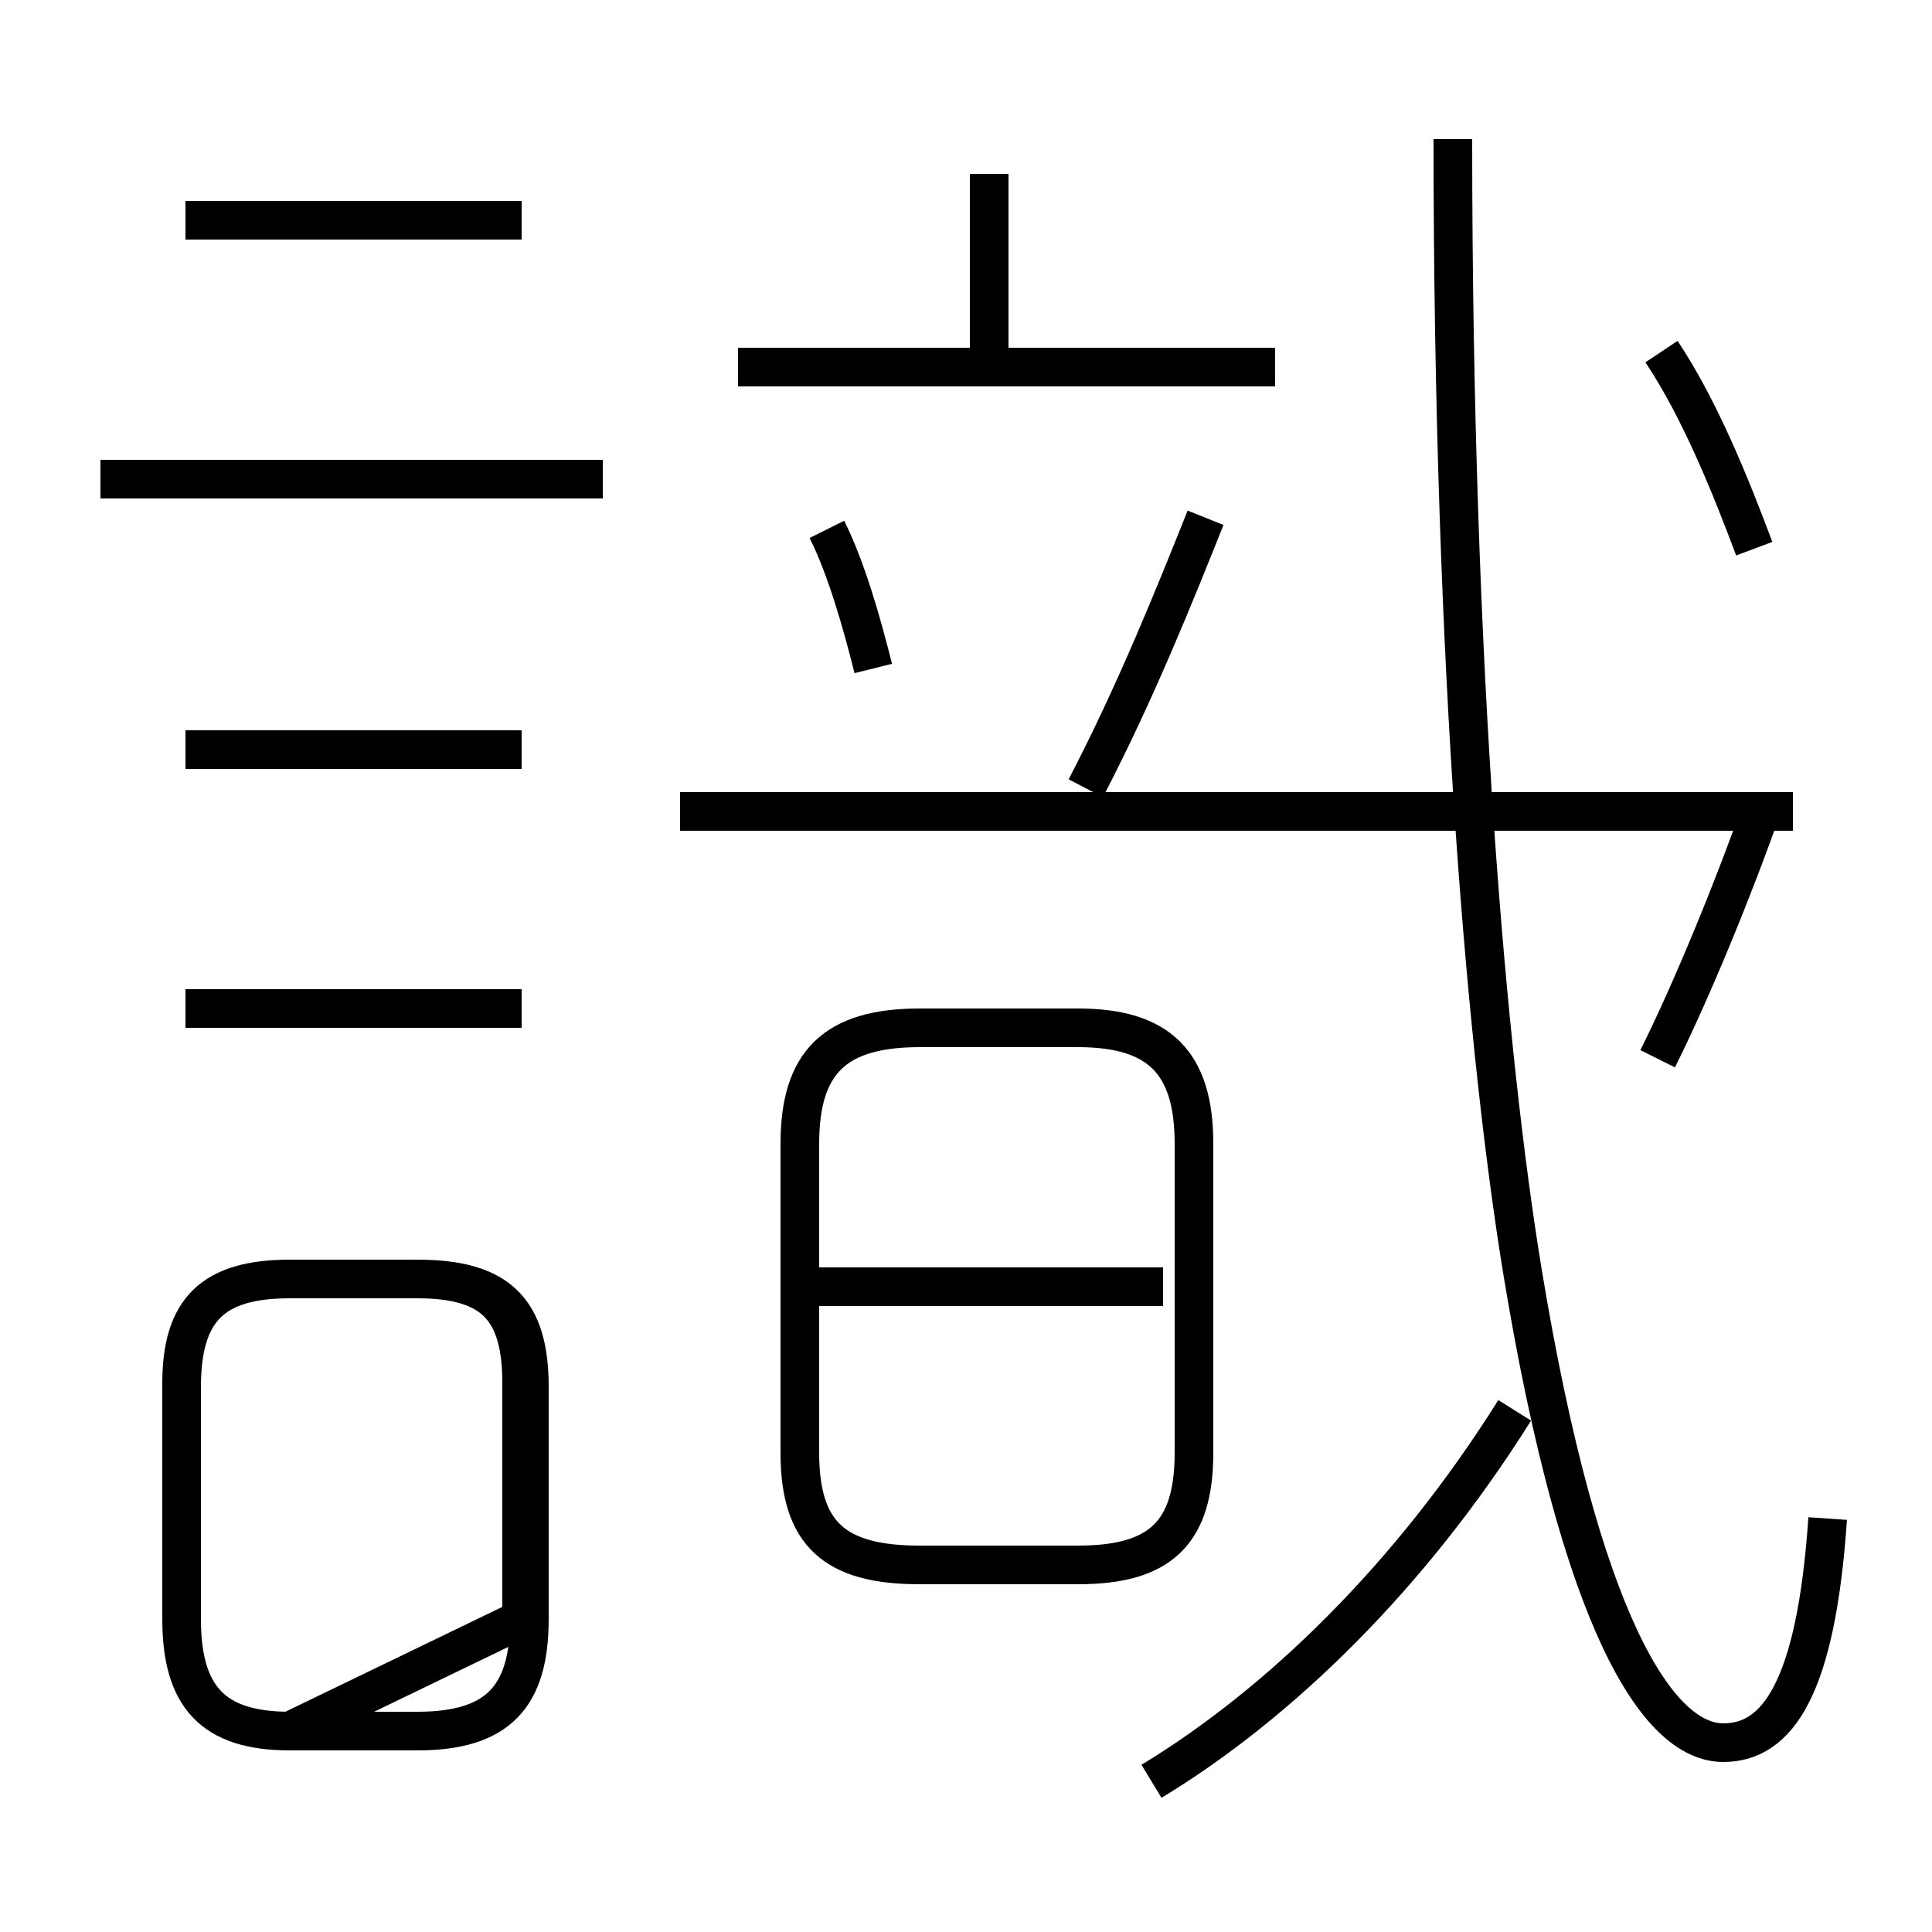 <?xml version='1.0' encoding='utf8'?>
<svg viewBox="0.0 -6.0 50.0 50.0" version="1.1" xmlns="http://www.w3.org/2000/svg">
<rect x="0.0" y="-6.0" width="50.0" height="50.0" fill="#808080" stroke="none"/>
<rect x="-1000" y="-1000" width="2000" height="2000" stroke="white" fill="white"/>
<g style="fill:white;stroke:#000000;  stroke-width:1">
<path d="M 47.3 -4.7 C 47.0 -0.3 46.0 1.1 44.6 1.1 C 42.9 1.1 40.9 -2.0 39.4 -11.1 C 38.5 -16.6 37.6 -26.6 37.6 -40.4 M 7.5 0.8 L 10.8 0.8 C 12.9 0.8 13.7 -0.1 13.7 -2.1 L 13.7 -8.1 C 13.7 -10.1 12.9 -10.9 10.8 -10.9 L 7.5 -10.9 C 5.5 -10.9 4.7 -10.1 4.7 -8.1 L 4.7 -2.1 C 4.7 -0.1 5.5 0.8 7.5 0.8 Z M 13.5 -2.1 L 13.5 -8.2 C 13.5 -10.1 12.8 -10.9 10.8 -10.9 L 7.5 -10.9 C 5.5 -10.9 4.7 -10.1 4.7 -8.2 L 4.7 -2.1 C 4.7 -0.1 5.5 0.8 7.5 0.8 Z M 13.5 -17.9 L 4.8 -17.9 M 30.9 -6.4 L 30.9 -14.4 C 30.9 -16.5 30.0 -17.4 27.9 -17.4 L 23.8 -17.4 C 21.6 -17.4 20.7 -16.5 20.7 -14.4 L 20.7 -6.4 C 20.7 -4.3 21.6 -3.5 23.8 -3.5 L 27.9 -3.5 C 30.0 -3.5 30.9 -4.3 30.9 -6.4 Z M 30.1 -10.7 L 21.1 -10.7 M 13.5 -24.6 L 4.8 -24.6 M 15.6 -31.6 L 2.6 -31.6 M 29.8 2.1 C 33.1 0.1 36.5 -3.2 39.2 -7.5 M 13.5 -38.3 L 4.8 -38.3 M 22.6 -26.7 C 22.3 -27.9 21.9 -29.3 21.4 -30.3 M 46.4 -23.0 L 17.6 -23.0 M 28.1 -23.6 C 29.4 -26.1 30.4 -28.6 31.2 -30.6 M 25.6 -34.5 L 25.6 -39.5 M 33.0 -34.5 L 19.1 -34.5 M 42.9 -16.6 C 43.8 -18.4 44.9 -21.1 45.6 -23.1 M 45.4 -29.8 C 44.8 -31.4 44.0 -33.4 43.0 -34.9" transform="translate(0.0, 38.0)" />
</g>
</svg>